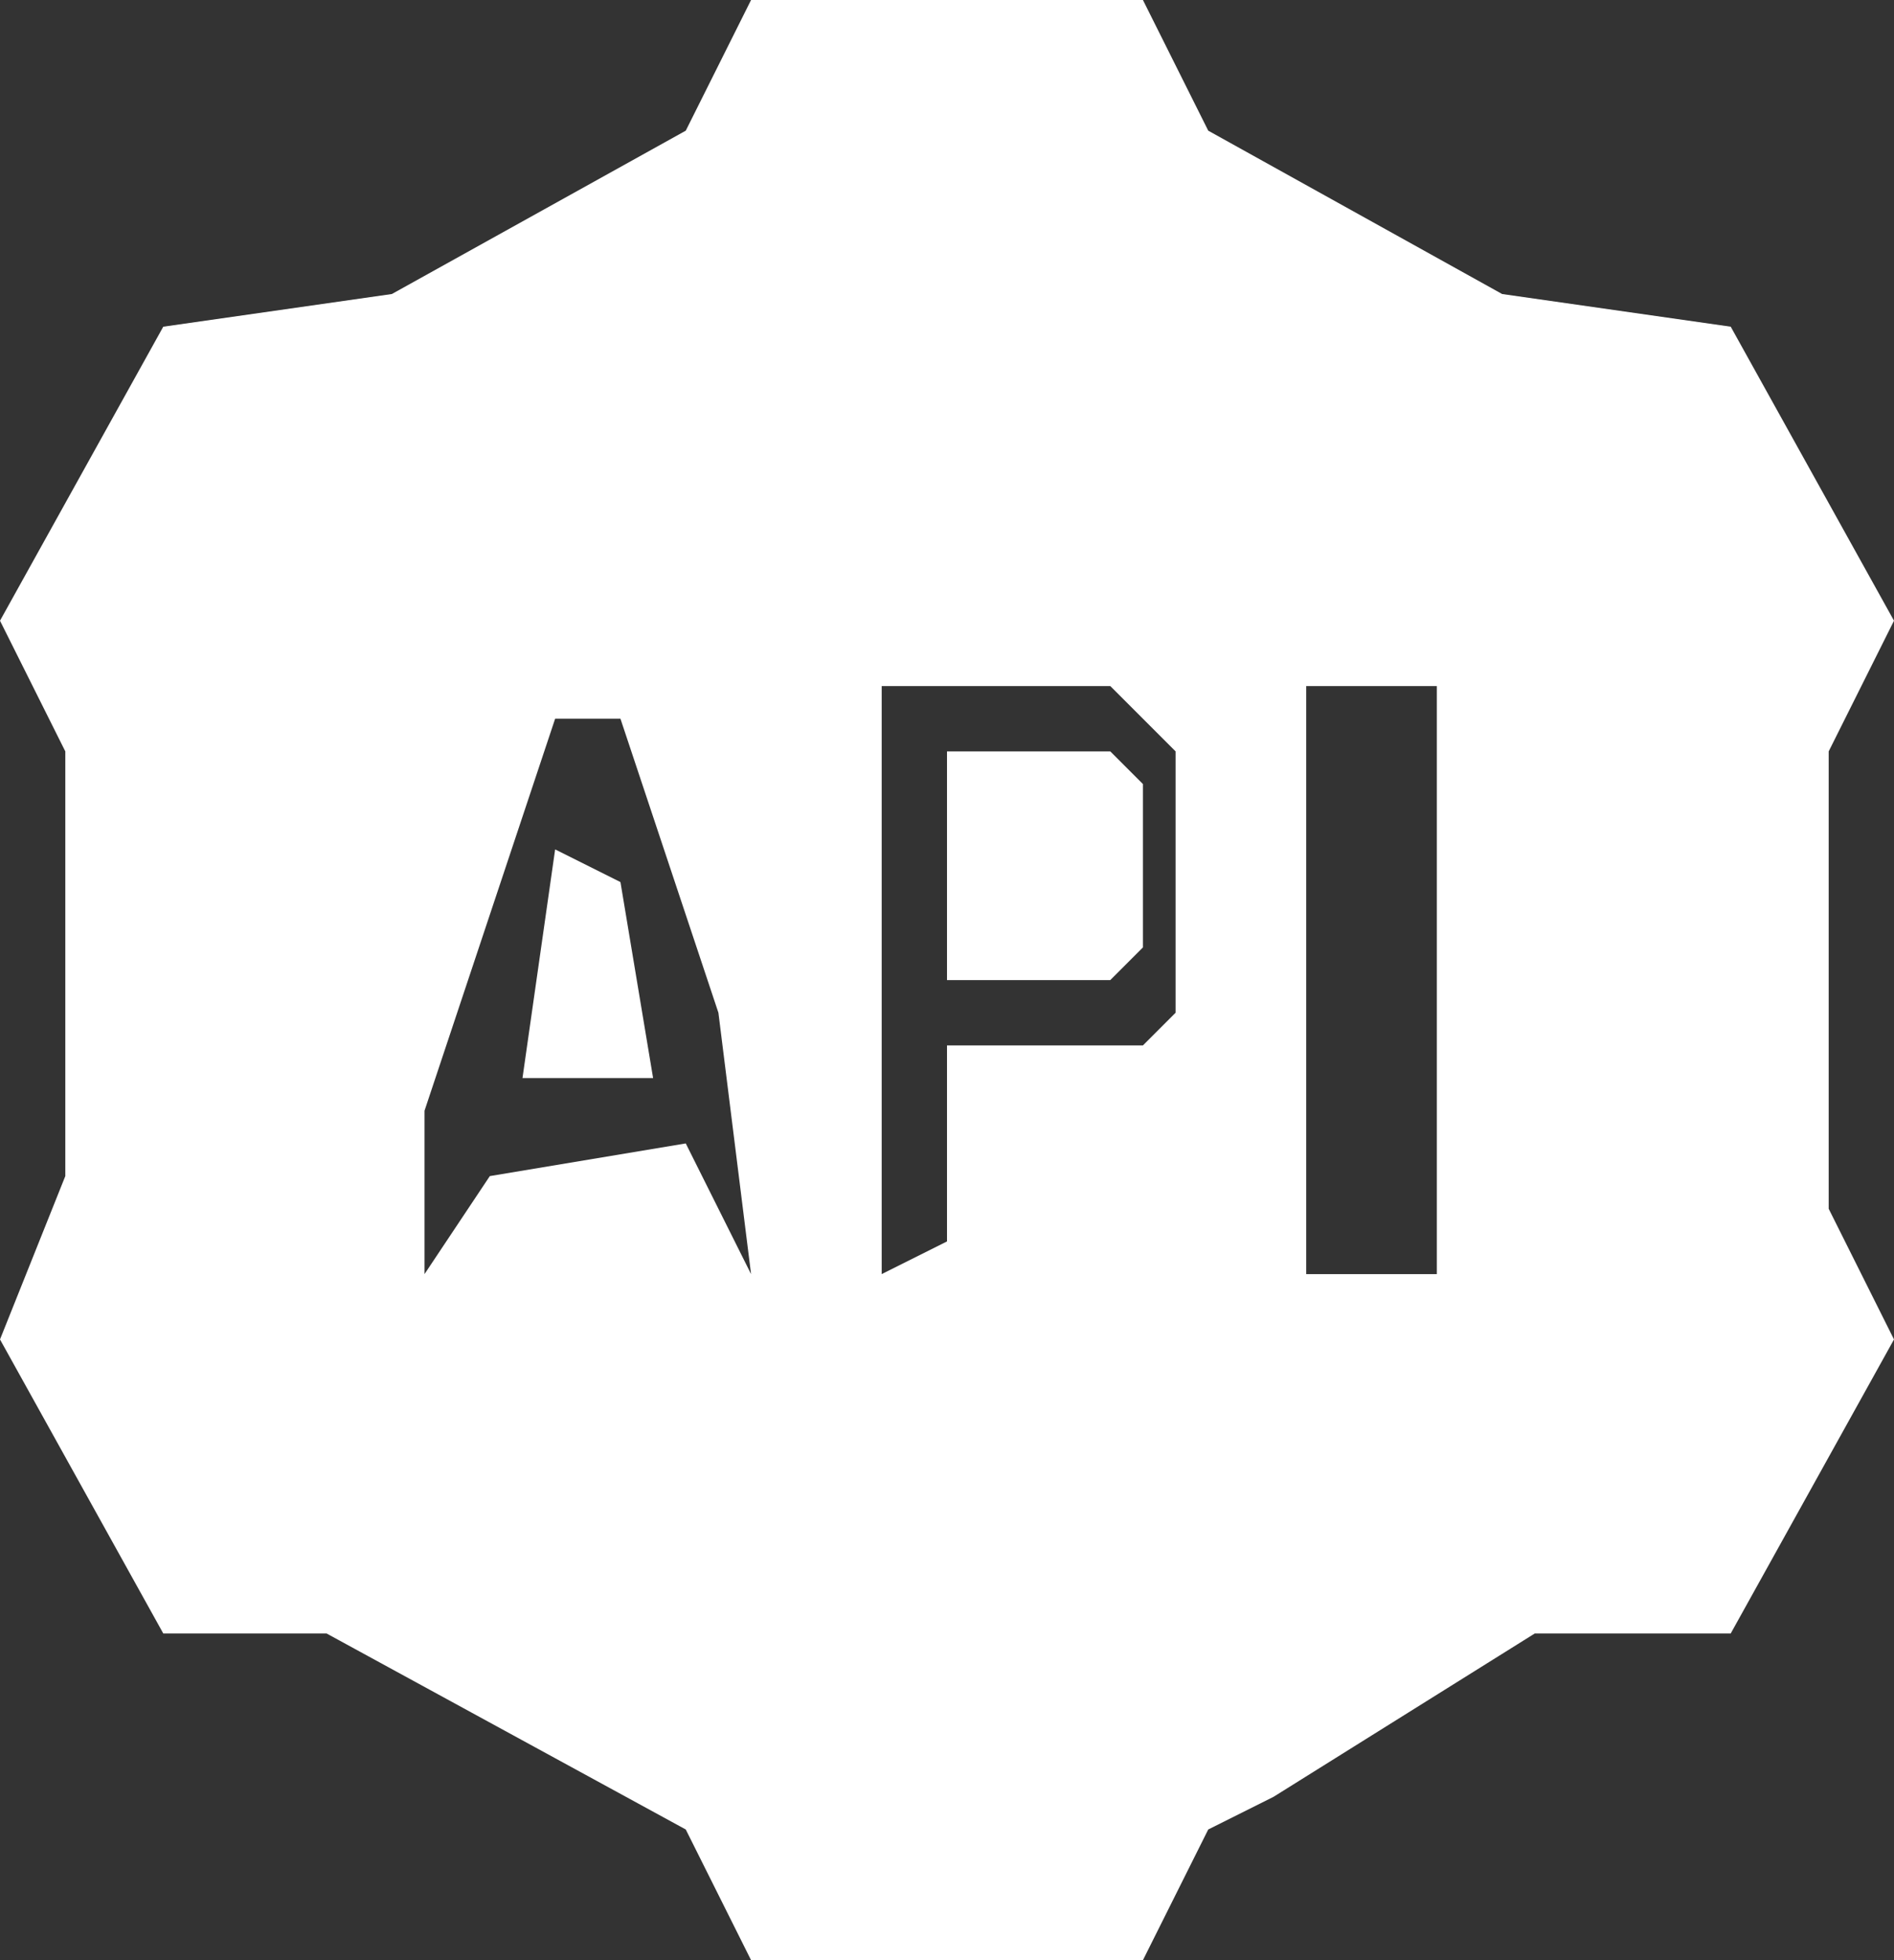 <?xml version="1.0" encoding="UTF-8"?>
<svg version="1.1" xmlns="http://www.w3.org/2000/svg" width="58" height="60">
<rect width="100%" height="100%" fill="#333333" stroke="none"/>
<path d="M0,0 L12,0 L14,4 L23,9 L30,10 L35,19 L33,23 L33,37 L35,41 L30,50 L24,50 L16,55 L14,56 L12,60 L0,60 L-2,56 L-13,50 L-18,50 L-23,41 L-21,36 L-21,23 L-23,19 L-18,10 L-11,9 L-2,4 Z M4,21 L4,39 L6,38 L6,32 L12,32 L13,31 L13,23 L11,21 Z M17,21 L17,39 L21,39 L21,21 Z M-6,22 L-10,34 L-10,39 L-8,36 L-2,35 L0,39 L-1,31 L-4,22 Z " fill="#FFFFFF" transform="translate(23,0)"/>
<path d="M0,0 L5,0 L6,1 L6,6 L5,7 L0,7 Z " fill="#FFFFFF" transform="translate(29,23)"/>
<path d="M0,0 L2,1 L3,7 L-1,7 Z " fill="#FFFFFF" transform="translate(17,26)"/>
</svg>
